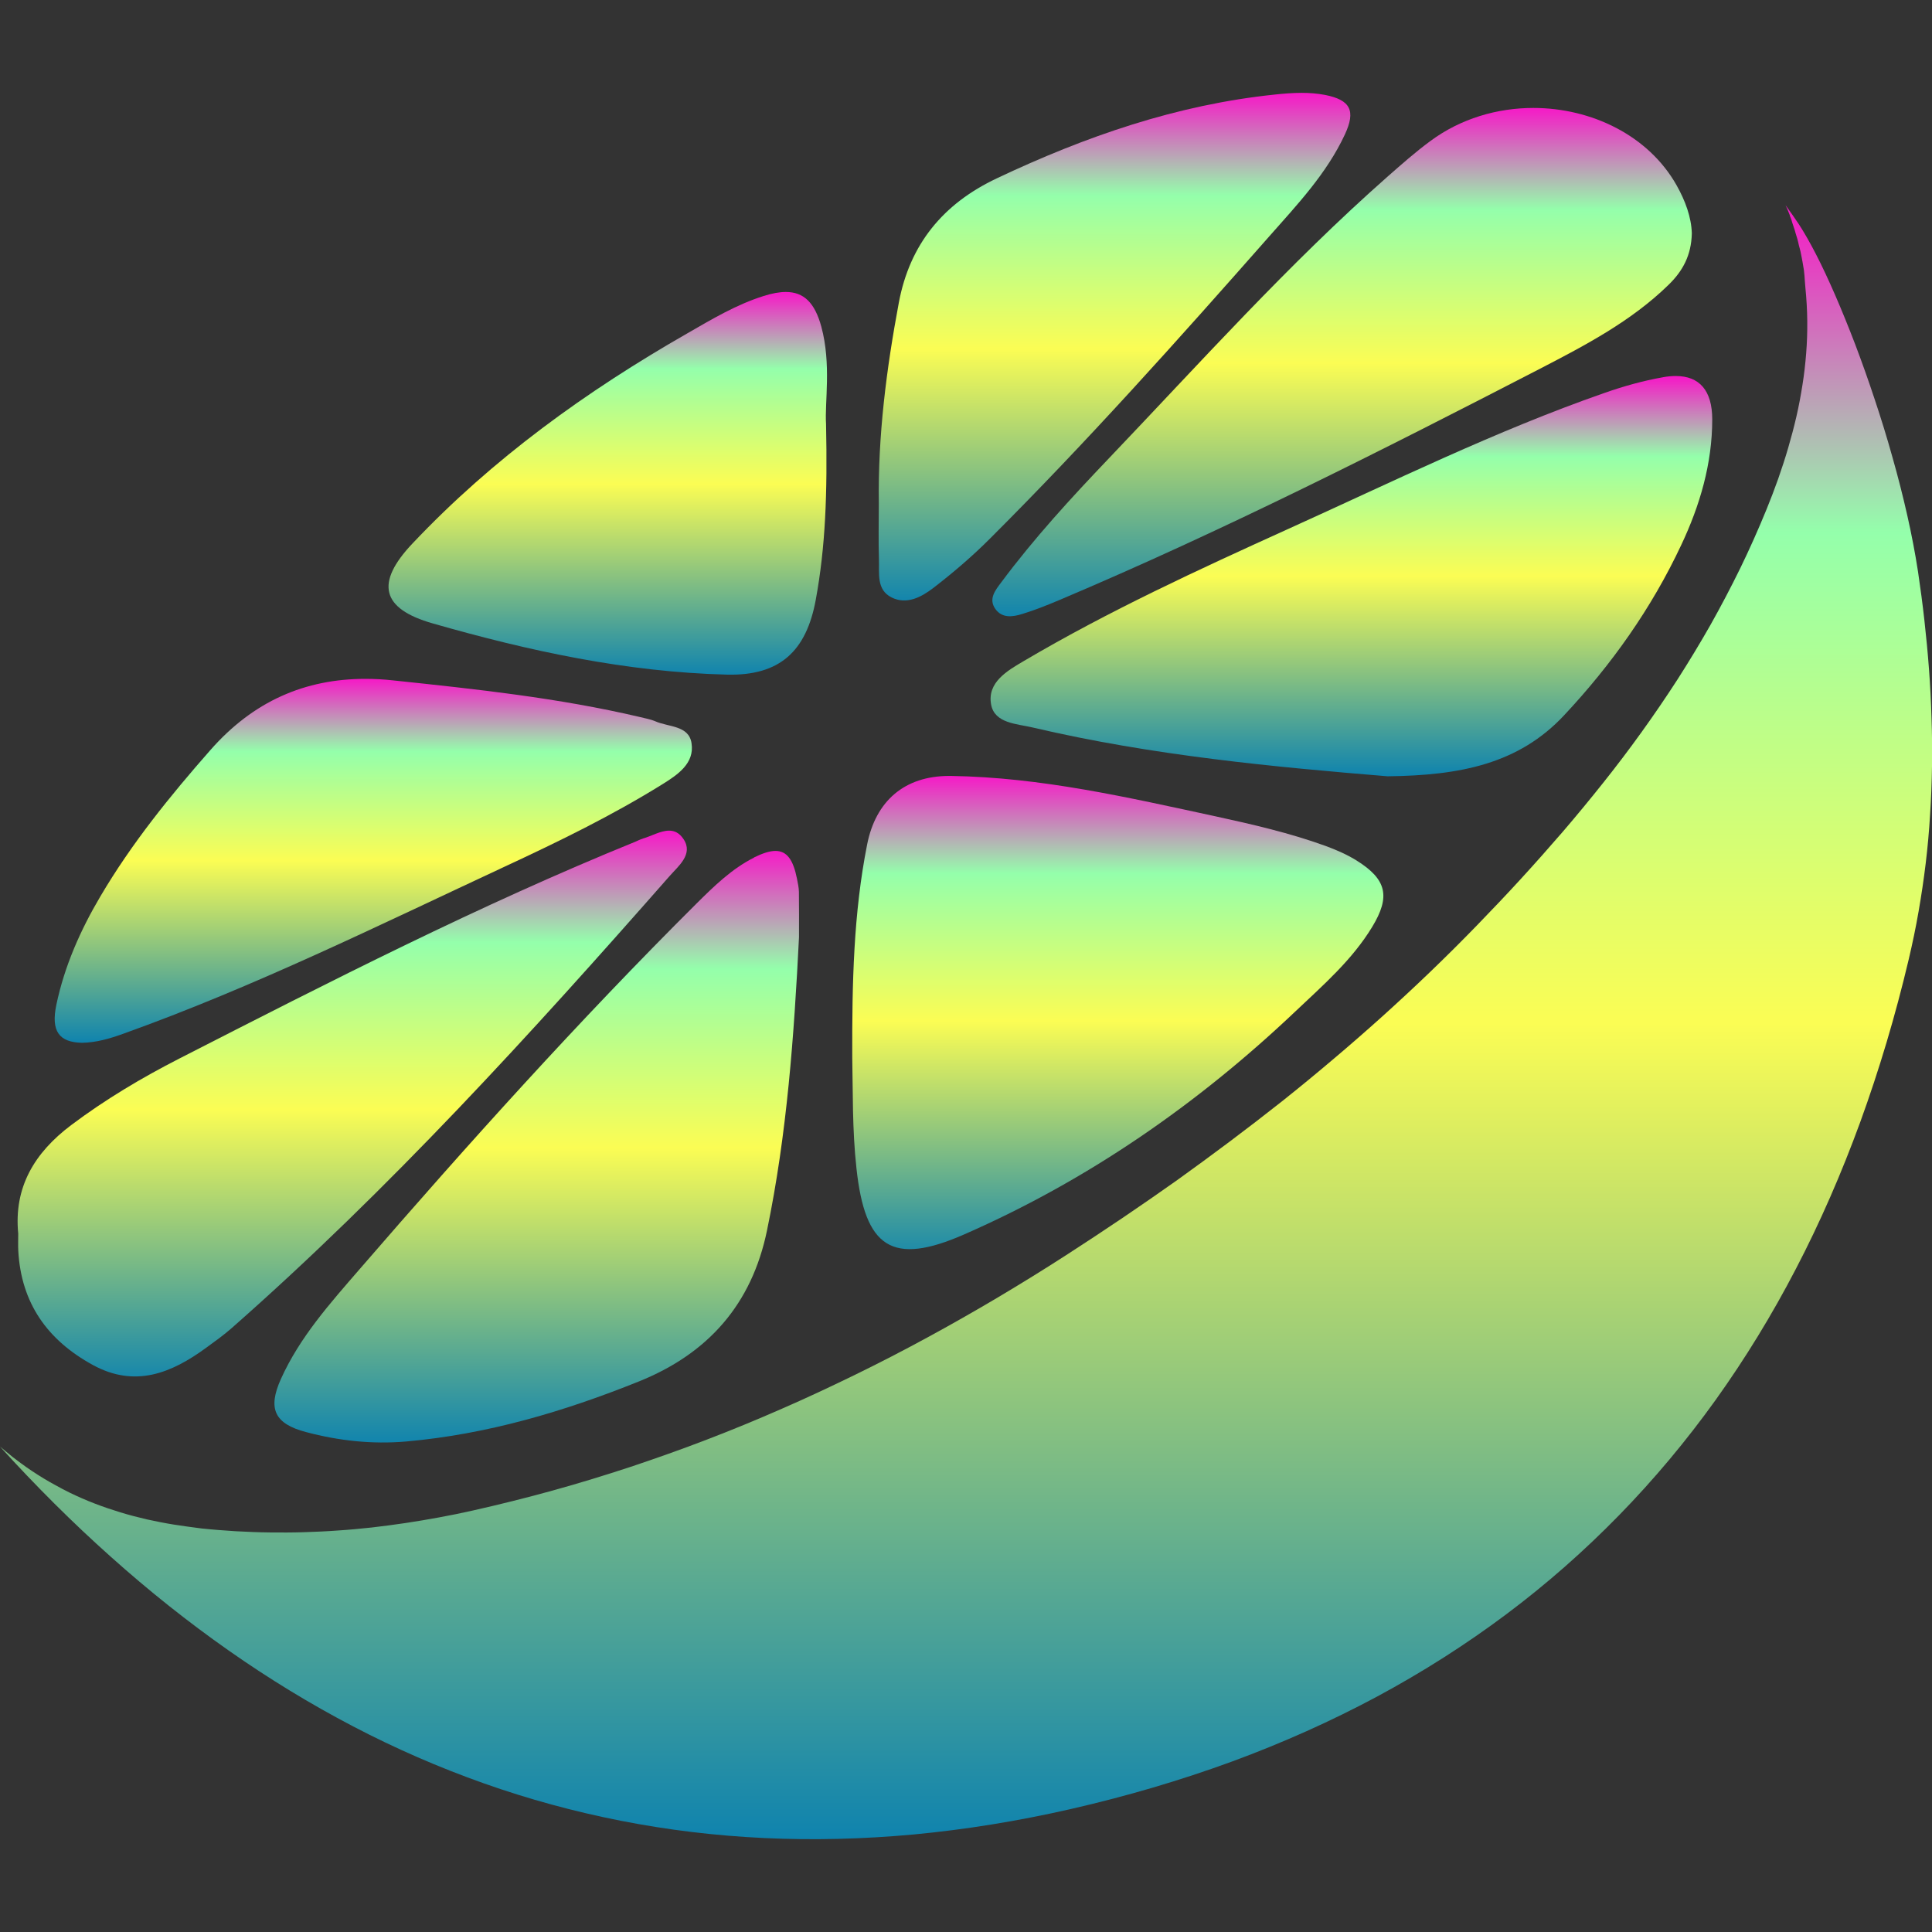 <?xml version="1.0" encoding="UTF-8" standalone="no"?>
<svg
   version="1.1"
   viewBox="0 0 16 16"
   xml:space="preserve"
   id="svg50"
   width="16"
   height="16"
   xmlns:xlink="http://www.w3.org/1999/xlink"
   xmlns="http://www.w3.org/2000/svg"
   xmlns:svg="http://www.w3.org/2000/svg"
   xmlns:rdf="http://www.w3.org/1999/02/22-rdf-syntax-ns#"
   xmlns:cc="http://creativecommons.org/ns#"
   xmlns:dc="http://purl.org/dc/elements/1.1/">
  <rect x="0" y="0" width="16" height="16" fill="#333333" stroke="none"/>
  <defs>
   <style id="current-color-scheme" type="text/css">
   .ColorScheme-Text { color: #0abdc6; } .ColorScheme-Highlight { color:#5294e2; }
  </style>
  <linearGradient id="arrongin" x1="0%" x2="0%" y1="0%" y2="100%">
   <stop offset="0%" style="stop-color:#dd9b44; stop-opacity:1"/>
   <stop offset="100%" style="stop-color:#ad6c16; stop-opacity:1"/>
  </linearGradient>
  <linearGradient id="aurora" x1="0%" x2="0%" y1="0%" y2="100%">
   <stop offset="0%" style="stop-color:#09D4DF; stop-opacity:1"/>
   <stop offset="100%" style="stop-color:#9269F4; stop-opacity:1"/>
  </linearGradient>
  <linearGradient id="cyberneon" x1="0%" x2="0%" y1="0%" y2="100%">
    <stop offset="0" style="stop-color:#0abdc6; stop-opacity:1"/>
    <stop offset="1" style="stop-color:#ea00d9; stop-opacity:1"/>
  </linearGradient>
  <linearGradient id="fitdance" x1="0%" x2="0%" y1="0%" y2="100%">
   <stop offset="0%" style="stop-color:#1AD6AB; stop-opacity:1"/>
   <stop offset="100%" style="stop-color:#329DB6; stop-opacity:1"/>
  </linearGradient>
  <linearGradient id="oomox" x1="0%" x2="0%" y1="0%" y2="100%">
   <stop offset="0%" style="stop-color:#0abdc6; stop-opacity:1"/>
   <stop offset="100%" style="stop-color:#b800ff; stop-opacity:1"/>
  </linearGradient>
  <linearGradient id="rainblue" x1="0%" x2="0%" y1="0%" y2="100%">
   <stop offset="0%" style="stop-color:#00F260; stop-opacity:1"/>
   <stop offset="100%" style="stop-color:#0575E6; stop-opacity:1"/>
  </linearGradient>
  <linearGradient id="sunrise" x1="0%" x2="0%" y1="0%" y2="100%">
   <stop offset="0%" style="stop-color: #FF8501; stop-opacity:1"/>
   <stop offset="100%" style="stop-color: #FFCB01; stop-opacity:1"/>
  </linearGradient>
  <linearGradient id="telinkrin" x1="0%" x2="0%" y1="0%" y2="100%">
   <stop offset="0%" style="stop-color: #b2ced6; stop-opacity:1"/>
   <stop offset="100%" style="stop-color: #6da5b7; stop-opacity:1"/>
  </linearGradient>
  <linearGradient id="60spsycho" x1="0%" x2="0%" y1="0%" y2="100%">
   <stop offset="0%" style="stop-color: #df5940; stop-opacity:1"/>
   <stop offset="25%" style="stop-color: #d8d15f; stop-opacity:1"/>
   <stop offset="50%" style="stop-color: #e9882a; stop-opacity:1"/>
   <stop offset="100%" style="stop-color: #279362; stop-opacity:1"/>
  </linearGradient>
  <linearGradient id="90ssummer" x1="0%" x2="0%" y1="0%" y2="100%">
   <stop offset="0%" style="stop-color: #f618c7; stop-opacity:1"/>
   <stop offset="20%" style="stop-color: #94ffab; stop-opacity:1"/>
   <stop offset="50%" style="stop-color: #fbfd54; stop-opacity:1"/>
   <stop offset="100%" style="stop-color: #0f83ae; stop-opacity:1"/>
  </linearGradient>
 </defs>
  <path
    d="m 640.25,512.56 c 0.366,-0.686 1.015,-1.901 1.507,-3.229 0.237,-0.588 0.284,-0.774 0.375,-1.057 0.174,-0.52 0.277,-0.819 0.368,-1.099 0.09,-0.28 0.019,-0.115 0.107,-0.392 0.087,-0.277 0.181,-0.577 0.264,-0.852 0.082,-0.276 0.15,-0.659 0.224,-0.934 0.076,-0.276 0.167,-0.604 0.233,-0.881 0.066,-0.276 0.257,-1.337 0.312,-1.615 0.316,-1.599 0.241,-2.12 0.401,-3.701 0.16,-1.58 0.244,-3.151 0.26,-4.712 0.016,-1.563 -0.038,-3.115 -0.154,-4.66 -0.117,-1.545 -0.296,-3.081 -0.533,-4.61 -0.237,-1.528 -0.531,-3.049 -0.877,-4.562 -0.345,-1.513 -0.742,-3.02 -1.184,-4.518 -0.442,-1.5 -0.93,-2.992 -1.457,-4.478 -0.527,-1.485 -1.094,-2.964 -1.694,-4.438 -1.181,-2.896 -2.451,-5.732 -3.805,-8.51 -1.353,-2.778 -2.789,-5.5 -4.302,-8.169 -1.512,-2.671 -3.099,-5.288 -4.755,-7.858 -1.656,-2.571 -3.38,-5.093 -5.165,-7.574 -1.785,-2.48 -3.631,-4.918 -5.53,-7.318 -1.9,-2.4 -3.853,-4.762 -5.852,-7.09 -1.999,-2.328 -4.044,-4.624 -6.129,-6.89 -2.084,-2.267 -4.207,-4.506 -6.362,-6.72 -2.218,-2.28 -4.472,-4.518 -6.76,-6.714 -2.287,-2.197 -4.608,-4.353 -6.961,-6.47 -2.353,-2.117 -4.737,-4.196 -7.152,-6.237 -2.415,-2.041 -4.86,-4.046 -7.334,-6.016 -2.473,-1.969 -4.975,-3.904 -7.504,-5.806 -2.528,-1.902 -5.084,-3.771 -7.664,-5.609 -2.581,-1.838 -5.187,-3.645 -7.816,-5.423 -2.63,-1.778 -5.282,-3.527 -7.957,-5.247 -3.325,-2.142 -6.677,-4.217 -10.058,-6.225 -3.381,-2.007 -6.792,-3.946 -10.232,-5.813 -3.441,-1.867 -6.912,-3.661 -10.416,-5.38 -3.504,-1.719 -7.041,-3.362 -10.611,-4.924 -3.571,-1.563 -7.177,-3.046 -10.818,-4.446 -1.846,-0.709 -3.702,-1.398 -5.566,-2.064 -1.814,-0.648 -3.636,-1.274 -5.468,-1.88 -3.716,-1.228 -7.47,-2.37 -11.263,-3.42 -3.794,-1.049 -7.627,-2.009 -11.502,-2.872 -1.624,-0.362 -3.249,-0.695 -4.876,-1 -1.627,-0.304 -3.255,-0.578 -4.886,-0.823 -1.631,-0.244 -3.262,-0.457 -4.896,-0.638 -1.634,-0.181 -3.269,-0.33 -4.907,-0.445 -1.636,-0.116 -3.275,-0.197 -4.915,-0.245 -1.639,-0.046 -3.28,-0.058 -4.923,-0.034 -1.641,0.024 -3.285,0.085 -4.929,0.183 -1.645,0.097 -3.29,0.233 -4.937,0.408 -1.337,0.142 -2.664,0.317 -3.979,0.531 -1.315,0.214 -2.617,0.466 -3.906,0.759 -1.288,0.294 -2.562,0.627 -3.819,1.007 -1.256,0.38 -2.496,0.805 -3.717,1.278 -1.22,0.475 -2.422,0.997 -3.602,1.571 -1.179,0.575 -2.337,1.201 -3.471,1.884 -1.133,0.683 -2.244,1.421 -3.326,2.22 -1.084,0.798 -2.656,1.973 -3.685,2.893 l -3.143,-7.259 c -3.143,-7.26 1.5,-6 3.143,-8.5 1.644,-2.5 0.357,-9 0.217,-15 -0.14,-6 6.64,-11.5 9.64,-14.5 3,-3.001 10,-10.5 14.5,-11.82 4.5,-1.319 23.5,-16.18 30,-18.181 6.5,-1.999 13.5,-6.999 22,-8.499 8.5,-1.5 19,-3 27.5,-3 8.5,0 26.5,-0.5 38.5,0 12,0.5 27,3 33,4 6,1 20,2.5 27.5,4.5 7.5,2 23.5,8 27,11.5 3.5,3.5 28,13.999 33.5,20 5.5,6 24,39.5 25,45.5 1,6 14,47.499 17,53 3,5.5 0,39.499 0,45.5 0,6 -10,45 -10,45 l -13.5,28.5 -14,14.5 z"
    id="path33" />
  <path
    d="M 7.181,6.995 C 7.069,7.561 7.056,8.134 7.058,8.756 7.064,9.031 7.057,9.354 7.093,9.677 7.164,10.334 7.387,10.486 7.987,10.222 9.011,9.773 9.918,9.144 10.729,8.375 10.957,8.159 11.198,7.95 11.364,7.676 11.517,7.424 11.484,7.282 11.234,7.126 11.154,7.076 11.065,7.038 10.976,7.005 10.68,6.898 10.372,6.827 10.064,6.76 9.341,6.604 8.62,6.437 7.875,6.426 c -0.005,-4.3e-5 -0.009,-4.3e-5 -0.014,-4.3e-5 -0.37,0 -0.609,0.207 -0.68,0.569"
    id="path37"
    class="ColorScheme-Text"
    style="fill:url(#90ssummer);stroke-width:0.057" />
  <path
    d="M 6.245,7.102 C 6.06,7.195 5.912,7.34 5.766,7.485 4.794,8.453 3.876,9.473 2.978,10.511 c -0.244,0.282 -0.496,0.563 -0.652,0.91 -0.11,0.245 -0.054,0.37 0.209,0.439 0.271,0.072 0.547,0.102 0.827,0.078 0.67,-0.059 1.306,-0.247 1.928,-0.497 0.575,-0.231 0.936,-0.64 1.062,-1.251 0.166,-0.801 0.224,-1.614 0.265,-2.429 0,-0.125 0.001,-0.25 -7.434e-4,-0.375 -5.715e-4,-0.036 -0.009,-0.073 -0.016,-0.109 -0.031,-0.156 -0.083,-0.23 -0.178,-0.23 -0.048,0 -0.106,0.019 -0.178,0.054"
    id="path38"
    class="ColorScheme-Text"
    style="fill:url(#90ssummer);stroke-width:0.057" />
  <path
    d="M 13.773,3.124 C 13.608,3.153 13.444,3.199 13.285,3.255 12.385,3.569 11.53,3.991 10.663,4.383 9.922,4.719 9.183,5.059 8.481,5.473 8.343,5.554 8.174,5.65 8.208,5.835 8.237,5.992 8.423,5.994 8.553,6.025 9.546,6.258 10.558,6.352 11.492,6.429 12.092,6.422 12.577,6.327 12.954,5.923 13.348,5.502 13.678,5.036 13.923,4.514 14.078,4.186 14.18,3.839 14.18,3.473 14.18,3.235 14.075,3.114 13.878,3.114 c -0.033,0 -0.068,0.003 -0.106,0.01"
    id="path39"
    style="fill:url(#90ssummer);stroke-width:0.057"
    class="ColorScheme-Text"/>
  <path
    d="M 5.322,6.946 C 5.301,6.952 5.281,6.962 5.261,6.971 3.969,7.496 2.728,8.131 1.488,8.765 1.175,8.925 0.872,9.105 0.589,9.318 0.286,9.546 0.113,9.832 0.151,10.217 c 0,0.051 -0.002,0.095 2.8789e-4,0.139 0.023,0.437 0.243,0.744 0.619,0.949 0.349,0.19 0.65,0.067 0.938,-0.144 0.071,-0.052 0.143,-0.103 0.209,-0.161 1.309,-1.152 2.479,-2.438 3.629,-3.746 0.072,-0.082 0.197,-0.18 0.115,-0.304 -0.035,-0.053 -0.076,-0.071 -0.12,-0.071 -0.071,0 -0.148,0.046 -0.219,0.066"
    id="path40"
    style="fill:url(#90ssummer);stroke-width:0.057"
    class="ColorScheme-Text"/>
  <path
    d="M 11.847,1.167 C 11.723,1.258 11.607,1.361 11.492,1.462 10.67,2.187 9.94,3.003 9.185,3.794 8.872,4.122 8.563,4.458 8.291,4.824 8.243,4.888 8.184,4.96 8.243,5.043 c 0.056,0.079 0.144,0.066 0.222,0.042 0.105,-0.032 0.207,-0.073 0.309,-0.116 C 10.131,4.395 11.446,3.729 12.755,3.053 13.131,2.858 13.51,2.66 13.819,2.358 13.935,2.245 14.007,2.115 14.011,1.932 14.007,1.799 13.957,1.662 13.884,1.533 13.651,1.121 13.179,0.894 12.698,0.894 c -0.299,0 -0.601,0.088 -0.851,0.273"
    id="path41"
    style="fill:url(#90ssummer);stroke-width:0.057"
    class="ColorScheme-Text"/>
  <path
    d="M 1.743,6.211 C 1.407,6.593 1.089,6.986 0.831,7.424 0.666,7.703 0.534,8.001 0.467,8.32 0.42,8.541 0.49,8.632 0.679,8.636 0.798,8.634 0.911,8.601 1.021,8.561 2.107,8.172 3.139,7.662 4.182,7.176 4.627,6.969 5.069,6.754 5.487,6.494 5.612,6.416 5.753,6.322 5.727,6.155 5.705,6.006 5.535,6.022 5.426,5.973 5.386,5.956 5.342,5.949 5.299,5.938 4.627,5.78 3.943,5.707 3.258,5.635 3.179,5.626 3.102,5.622 3.026,5.622 c -0.499,0 -0.927,0.184 -1.283,0.589"
    id="path42"
    style="fill:url(#90ssummer);stroke-width:0.057"
    class="ColorScheme-Text"/>
  <path
    d="M 10.558,0.783 C 9.746,0.867 8.988,1.13 8.255,1.477 7.812,1.686 7.535,2.021 7.444,2.505 7.341,3.055 7.27,3.608 7.278,4.169 c 0,0.155 -0.004,0.309 0.001,0.463 C 7.283,4.747 7.256,4.884 7.384,4.948 7.511,5.011 7.633,4.943 7.731,4.868 7.893,4.743 8.05,4.609 8.195,4.464 9,3.661 9.758,2.812 10.51,1.959 c 0.232,-0.263 0.477,-0.521 0.628,-0.846 0.091,-0.196 0.047,-0.285 -0.165,-0.327 -0.064,-0.012 -0.128,-0.017 -0.192,-0.017 -0.075,0 -0.149,0.006 -0.224,0.014"
    id="path43"
    style="fill:url(#90ssummer);stroke-width:0.057"
    class="ColorScheme-Text"/>
  <path
    d="M 6.325,2.451 C 6.099,2.522 5.898,2.642 5.695,2.759 4.858,3.238 4.081,3.797 3.416,4.501 3.107,4.827 3.156,5.041 3.584,5.163 4.38,5.391 5.188,5.566 6.02,5.587 6.458,5.598 6.678,5.393 6.756,4.966 6.836,4.53 6.853,4.091 6.841,3.511 6.829,3.335 6.886,3.016 6.802,2.706 6.748,2.507 6.657,2.418 6.508,2.418 c -0.053,0 -0.114,0.011 -0.183,0.033"
    id="path44"
    style="display:inline;fill:url(#90ssummer);stroke-width:0.057"
    class="ColorScheme-Text"/>
  <path
    d="m 14.822,1.784 c 0.014,0.034 0.016,0.044 0.021,0.061 0.01,0.03 0.016,0.047 0.021,0.063 0.005,0.016 0.001,0.007 0.006,0.022 0.005,0.016 0.01,0.033 0.015,0.049 0.005,0.016 0.009,0.038 0.013,0.054 0.004,0.016 0.01,0.035 0.013,0.05 0.004,0.016 0.015,0.077 0.018,0.093 0.018,0.092 0.014,0.121 0.023,0.212 0.009,0.091 0.014,0.181 0.015,0.27 9.15e-4,0.09 -0.002,0.178 -0.009,0.267 -0.007,0.089 -0.017,0.177 -0.031,0.264 -0.014,0.088 -0.03,0.175 -0.05,0.261 -0.02,0.087 -0.043,0.173 -0.068,0.259 -0.025,0.086 -0.053,0.171 -0.083,0.257 -0.03,0.085 -0.063,0.17 -0.097,0.254 -0.068,0.166 -0.14,0.328 -0.218,0.488 -0.078,0.159 -0.16,0.315 -0.246,0.468 -0.087,0.153 -0.178,0.303 -0.272,0.45 -0.095,0.147 -0.194,0.292 -0.296,0.434 -0.102,0.142 -0.208,0.282 -0.317,0.419 -0.109,0.137 -0.221,0.273 -0.335,0.406 -0.115,0.133 -0.232,0.265 -0.351,0.395 -0.119,0.13 -0.241,0.258 -0.364,0.385 -0.127,0.131 -0.256,0.259 -0.387,0.385 -0.131,0.126 -0.264,0.249 -0.399,0.371 -0.135,0.121 -0.271,0.24 -0.41,0.357 -0.138,0.117 -0.278,0.232 -0.42,0.345 C 10.472,9.235 10.329,9.345 10.184,9.454 10.039,9.563 9.892,9.67 9.745,9.776 9.597,9.881 9.447,9.984 9.297,10.086 9.146,10.188 8.994,10.288 8.841,10.387 8.651,10.51 8.458,10.629 8.265,10.744 c -0.194,0.115 -0.389,0.226 -0.586,0.333 -0.197,0.107 -0.396,0.21 -0.597,0.308 -0.201,0.098 -0.403,0.193 -0.608,0.282 -0.205,0.09 -0.411,0.175 -0.62,0.255 -0.106,0.041 -0.212,0.08 -0.319,0.118 -0.104,0.037 -0.208,0.073 -0.313,0.108 -0.213,0.07 -0.428,0.136 -0.645,0.196 -0.217,0.06 -0.437,0.115 -0.659,0.165 -0.093,0.021 -0.186,0.04 -0.279,0.057 -0.093,0.017 -0.186,0.033 -0.28,0.047 -0.093,0.014 -0.187,0.026 -0.28,0.037 -0.094,0.01 -0.187,0.019 -0.281,0.025 -0.094,0.007 -0.188,0.011 -0.282,0.014 -0.094,0.003 -0.188,0.003 -0.282,0.002 -0.094,-0.001 -0.188,-0.005 -0.282,-0.01 -0.094,-0.006 -0.188,-0.013 -0.283,-0.023 C 1.592,12.648 1.516,12.638 1.44,12.626 1.365,12.614 1.29,12.599 1.217,12.583 1.143,12.566 1.07,12.547 0.998,12.525 0.926,12.503 0.855,12.479 0.785,12.452 0.715,12.425 0.646,12.395 0.578,12.362 0.536,12.341 0.493,12.319 0.451,12.295 0.421,12.279 0.392,12.262 0.362,12.244 0.298,12.205 0.234,12.163 0.172,12.117 0.129,12.086 0.087,12.053 0.046,12.018 0.03,12.005 0.014,11.992 9.4984614e-6,11.98 0.297,12.307 0.602,12.611 0.916,12.891 c 0.317,0.284 0.643,0.543 0.978,0.778 0.335,0.235 0.678,0.444 1.03,0.628 0.352,0.184 0.713,0.341 1.083,0.472 0.37,0.131 0.748,0.234 1.135,0.31 0.387,0.076 0.783,0.124 1.188,0.143 0.405,0.019 0.818,0.009 1.24,-0.03 0.422,-0.04 0.853,-0.109 1.292,-0.209 0.469,-0.107 0.915,-0.239 1.339,-0.394 0.424,-0.156 0.825,-0.336 1.204,-0.539 0.379,-0.204 0.735,-0.431 1.069,-0.681 0.334,-0.25 0.645,-0.524 0.934,-0.82 0.289,-0.296 0.556,-0.615 0.8,-0.955 0.244,-0.341 0.466,-0.703 0.666,-1.088 0.2,-0.384 0.377,-0.79 0.533,-1.217 0.155,-0.427 0.289,-0.874 0.4,-1.343 0.031,-0.132 0.059,-0.265 0.082,-0.398 0.023,-0.133 0.043,-0.266 0.059,-0.399 0.016,-0.133 0.028,-0.267 0.036,-0.401 0.009,-0.134 0.014,-0.268 0.016,-0.402 0.002,-0.134 7.44e-4,-0.268 -0.004,-0.402 -0.004,-0.134 -0.011,-0.269 -0.021,-0.403 -0.01,-0.135 -0.023,-0.269 -0.038,-0.404 -0.015,-0.135 -0.033,-0.269 -0.053,-0.404 C 15.861,4.583 15.831,4.427 15.795,4.267 15.759,4.108 15.718,3.946 15.672,3.785 15.627,3.623 15.577,3.462 15.525,3.306 15.473,3.149 15.419,2.997 15.364,2.852 15.309,2.708 15.253,2.571 15.199,2.446 15.144,2.32 15.091,2.206 15.04,2.107 c -0.051,-0.099 -0.099,-0.183 -0.142,-0.249 -0.027,-0.041 -0.072,-0.105 -0.111,-0.159 0.012,0.026 0.025,0.055 0.036,0.085"
    id="path45"
    style="display:inline;fill:url(#90ssummer);stroke-width:0.057"
    class="ColorScheme-Text"/>
</svg>
